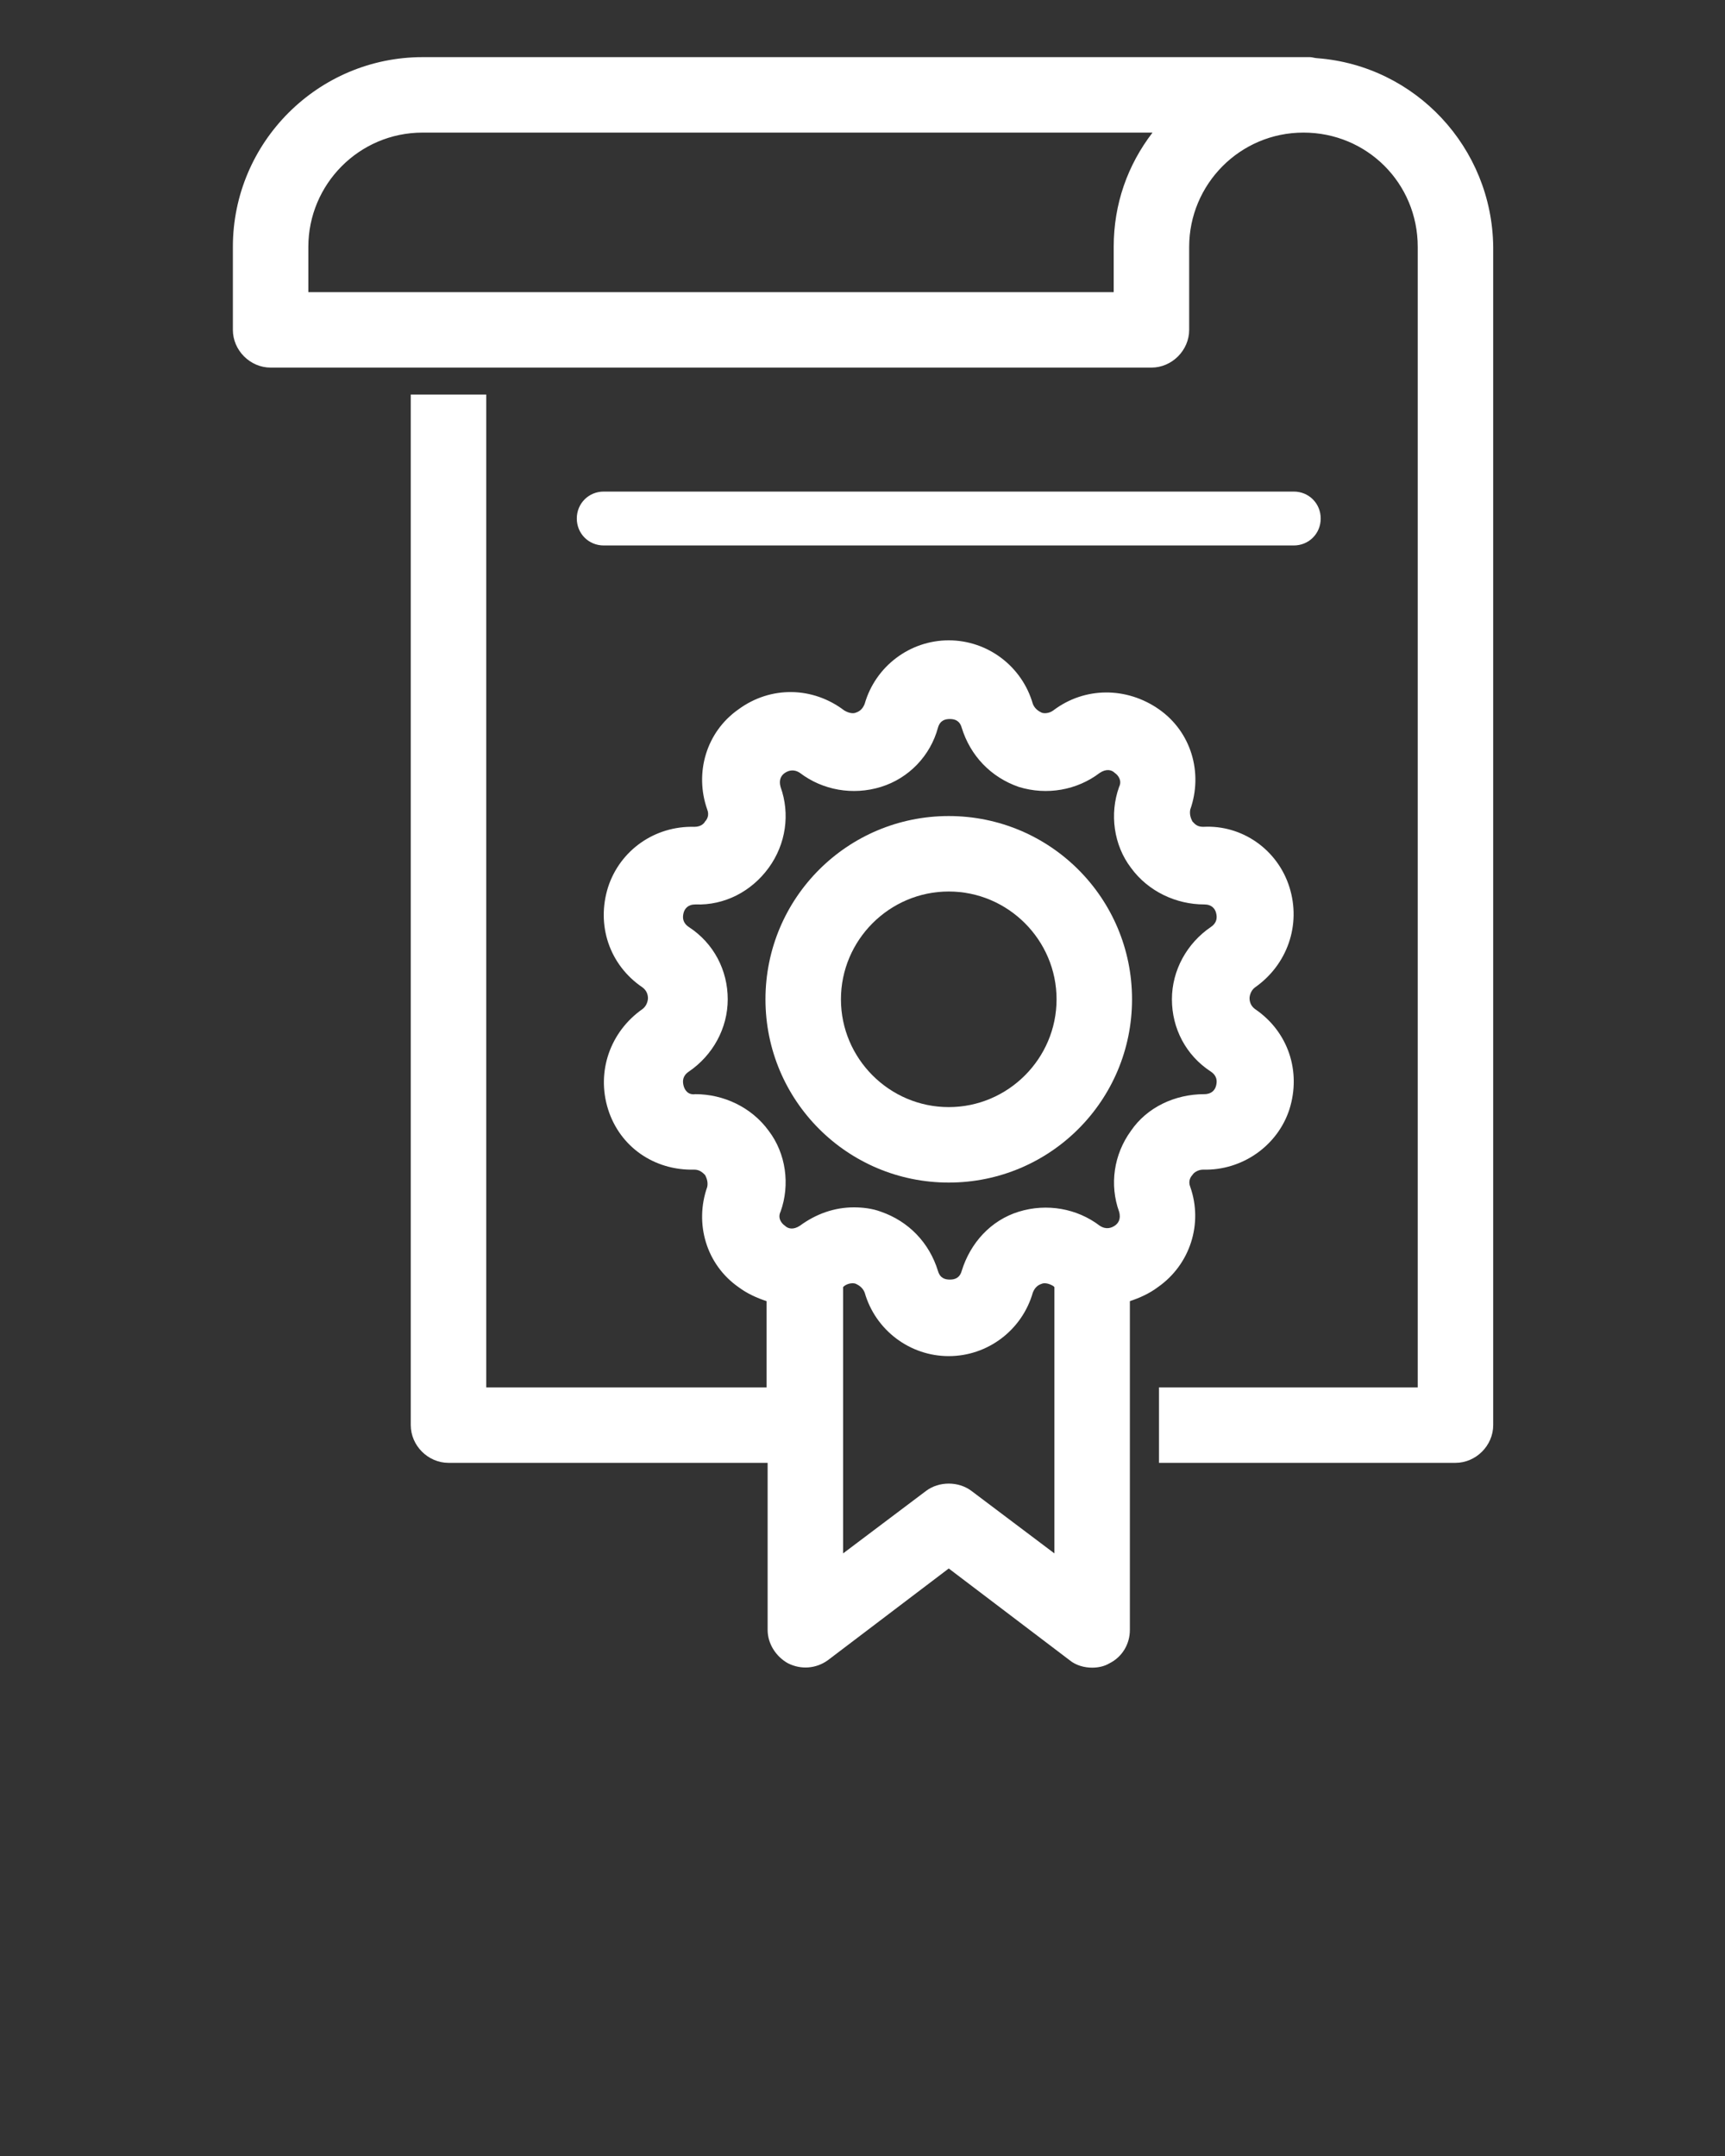 <?xml version="1.0" encoding="utf-8"?>
<!-- Generator: Adobe Illustrator 24.0.1, SVG Export Plug-In . SVG Version: 6.00 Build 0)  -->
<svg version="1.1" id="Слой_1" xmlns="http://www.w3.org/2000/svg" xmlns:xlink="http://www.w3.org/1999/xlink" x="0px" y="0px"
	 viewBox="0 0 160 200" style="enable-background:new 0 0 160 200;" xml:space="preserve">
<rect x="0" y="0" width="160" height="200" fill="#333333" stroke="none"/>
<style type="text/css">
	.st0{fill:#FFFFFF;}
</style>
<path class="st0" d="M120,50.6c1.4,0,2.5-1.1,2.5-2.5s-1.1-2.5-2.5-2.5H56c-1.4,0-2.5,1.1-2.5,2.5s1.1,2.5,2.5,2.5H120z"/>
<path class="st0" d="M122.2,5.4c-0.2,0-0.5-0.1-0.7-0.1H39.2c-9.7,0-17.6,7.9-17.6,17.6v7.7c0,1.9,1.6,3.5,3.5,3.5h81.7
	c1.9,0,3.5-1.6,3.5-3.5v-7.7c0-5.8,4.7-10.6,10.6-10.6s10.6,4.7,10.6,10.6v105.8h-24v7h27.5c1.9,0,3.5-1.6,3.5-3.5V22.9
	C138.4,13.7,131.3,6.1,122.2,5.4z M103.3,22.9v4.2H28.6v-4.2c0-5.8,4.7-10.6,10.6-10.6h67.7C104.6,15.3,103.3,18.9,103.3,22.9z"/>
<path class="st0" d="M110.4,110.1c-0.2-0.5,0-0.9,0.2-1.1c0.1-0.2,0.5-0.5,1-0.5c3.6,0.1,6.9-2.2,8-5.6c1.1-3.5-0.1-7.2-3.2-9.3
	c-0.4-0.3-0.5-0.7-0.5-1c0-0.2,0.1-0.7,0.5-1c3-2.1,4.3-5.8,3.2-9.3c-1.1-3.5-4.4-5.8-8-5.6c-0.6,0-0.8-0.3-1-0.5
	c-0.1-0.2-0.3-0.6-0.2-1.1c1.2-3.4,0.1-7.2-2.9-9.3s-6.9-2.1-9.8,0.1c-0.4,0.3-0.9,0.3-1.1,0.2c-0.2-0.1-0.6-0.3-0.8-0.8
	c-1-3.5-4.2-5.9-7.8-5.9s-6.8,2.4-7.8,5.9c0,0,0,0,0,0c-0.2,0.5-0.5,0.7-0.8,0.8c-0.2,0.1-0.6,0.1-1.1-0.2c-2.9-2.2-6.8-2.3-9.8-0.1
	c-3,2.1-4.1,5.9-2.9,9.3c0.2,0.5,0,0.9-0.2,1.1c-0.1,0.2-0.4,0.5-1,0.5c-3.7-0.1-6.9,2.2-8,5.6c-1.1,3.5,0.1,7.2,3.2,9.3
	c0.4,0.3,0.5,0.7,0.5,1c0,0.2-0.1,0.7-0.5,1c-3,2.1-4.3,5.8-3.2,9.3s4.3,5.7,8,5.6c0.5,0,0.8,0.3,1,0.5c0.1,0.2,0.3,0.6,0.2,1.1
	c-1.2,3.4-0.1,7.2,2.9,9.3c0.8,0.6,1.7,1,2.6,1.3v8H45.1V36.6h-7v95.6c0,1.9,1.6,3.5,3.5,3.5h29.6v15.5c0,1.3,0.8,2.5,1.9,3.1
	c1.2,0.6,2.6,0.5,3.7-0.3l11.2-8.5l11.2,8.5c0.6,0.5,1.4,0.7,2.1,0.7c0.5,0,1.1-0.1,1.6-0.4c1.2-0.6,1.9-1.8,1.9-3.1v-30.5
	c0.9-0.3,1.8-0.7,2.6-1.3C110.4,117.3,111.6,113.5,110.4,110.1z M97.8,144.1l-7.7-5.8c-1.2-0.9-3-0.9-4.2,0l-7.7,5.8v-24.7
	c0,0,0.1-0.1,0.1-0.1c0.4-0.3,0.9-0.3,1.1-0.2c0.2,0.1,0.6,0.3,0.8,0.8c1,3.5,4.2,5.9,7.8,5.9s6.8-2.4,7.8-5.9
	c0.2-0.5,0.5-0.7,0.8-0.8c0.2-0.1,0.6-0.1,1.1,0.2c0,0,0.1,0.1,0.1,0.1L97.8,144.1L97.8,144.1z M104.9,104.9c-1.6,2.2-2,5-1.1,7.5
	c0.2,0.7-0.1,1.1-0.4,1.3c-0.3,0.2-0.8,0.4-1.4,0c-2.1-1.6-4.9-2.1-7.5-1.3c-2.6,0.8-4.5,2.9-5.3,5.5c-0.2,0.7-0.7,0.8-1.1,0.8
	s-0.9-0.1-1.1-0.8c-0.8-2.6-2.7-4.6-5.3-5.5c-0.8-0.3-1.7-0.4-2.5-0.4c-1.8,0-3.5,0.6-5,1.7c-0.6,0.4-1.1,0.3-1.4,0
	c-0.3-0.2-0.7-0.7-0.4-1.3c0.9-2.5,0.5-5.4-1.1-7.5c-1.6-2.2-4.2-3.4-6.8-3.4c-0.7,0.1-1-0.4-1.1-0.8c-0.1-0.4-0.1-0.9,0.5-1.3
	c2.2-1.5,3.6-4,3.6-6.7s-1.3-5.2-3.6-6.7c-0.6-0.4-0.6-0.9-0.5-1.3c0.1-0.4,0.4-0.8,1.1-0.8c2.7,0.1,5.2-1.2,6.8-3.4
	c1.6-2.2,2-5,1.1-7.5c-0.2-0.7,0.1-1.1,0.4-1.3c0.3-0.2,0.8-0.4,1.4,0c2.1,1.6,4.9,2.1,7.5,1.3c2.6-0.8,4.6-2.9,5.3-5.5
	c0.2-0.7,0.7-0.8,1.1-0.8s0.9,0.1,1.1,0.8c0.8,2.6,2.7,4.6,5.3,5.5c2.6,0.8,5.4,0.3,7.5-1.3c0.6-0.4,1.1-0.3,1.4,0
	c0.3,0.2,0.7,0.7,0.4,1.3c-0.9,2.5-0.5,5.4,1.1,7.5c1.6,2.2,4.2,3.4,6.8,3.4c0.7,0,1,0.4,1.1,0.8c0.1,0.4,0.1,0.9-0.5,1.3
	c-2.2,1.5-3.6,4-3.6,6.7s1.3,5.2,3.6,6.7c0.6,0.4,0.6,0.9,0.5,1.3c-0.1,0.4-0.4,0.8-1.1,0.8C109,101.5,106.4,102.7,104.9,104.9z"/>
<path class="st0" d="M88,75.7c-9.4,0-17,7.6-17,17s7.6,17,17,17s17-7.6,17-17S97.4,75.7,88,75.7z M88,102.7c-5.5,0-10-4.5-10-10
	s4.5-10,10-10s10,4.5,10,10S93.5,102.7,88,102.7z"/>
</svg>
